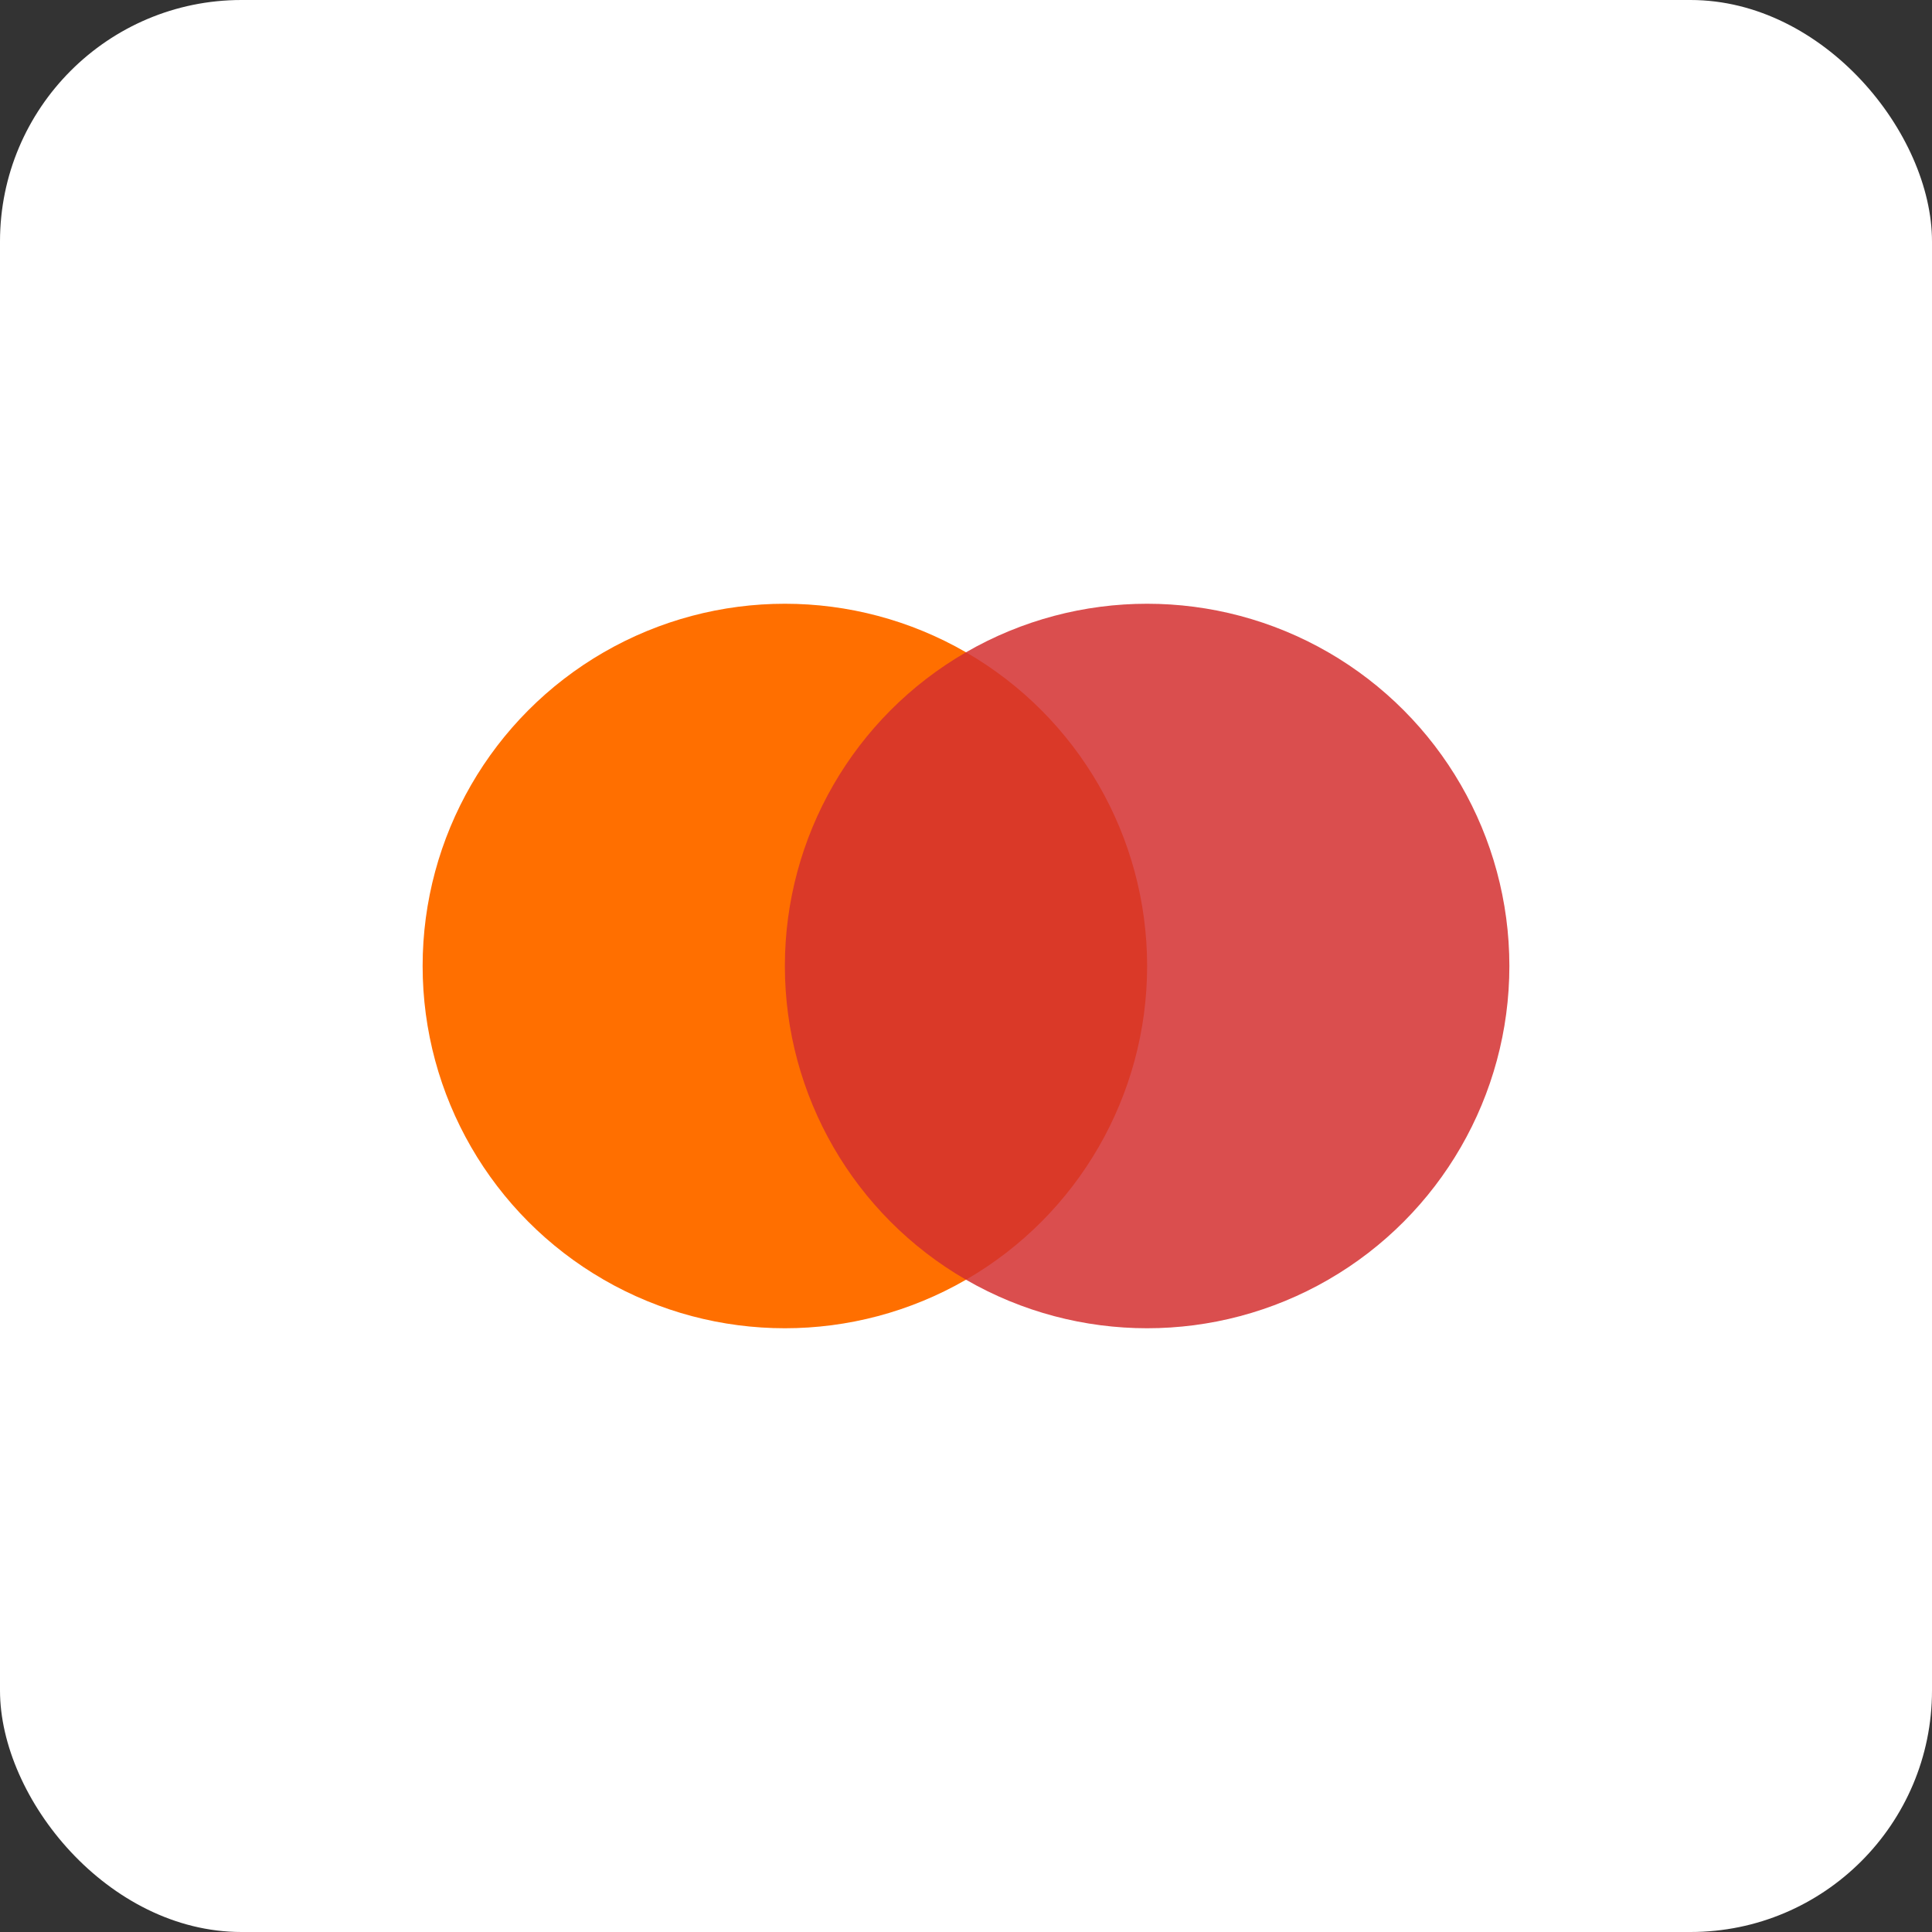<svg xmlns="http://www.w3.org/2000/svg" viewBox="0 0 64 64">
  <rect x="0" y="0" width="64" height="64" fill="#333333" stroke="none"/>
  <rect width="64" height="64" fill="#fff" rx="8"></rect>
  <circle cx="26" cy="32" r="12" fill="#ff6f00"></circle>
  <circle cx="38" cy="32" r="12" fill="#d32f2f" opacity="0.85"></circle>
</svg>
